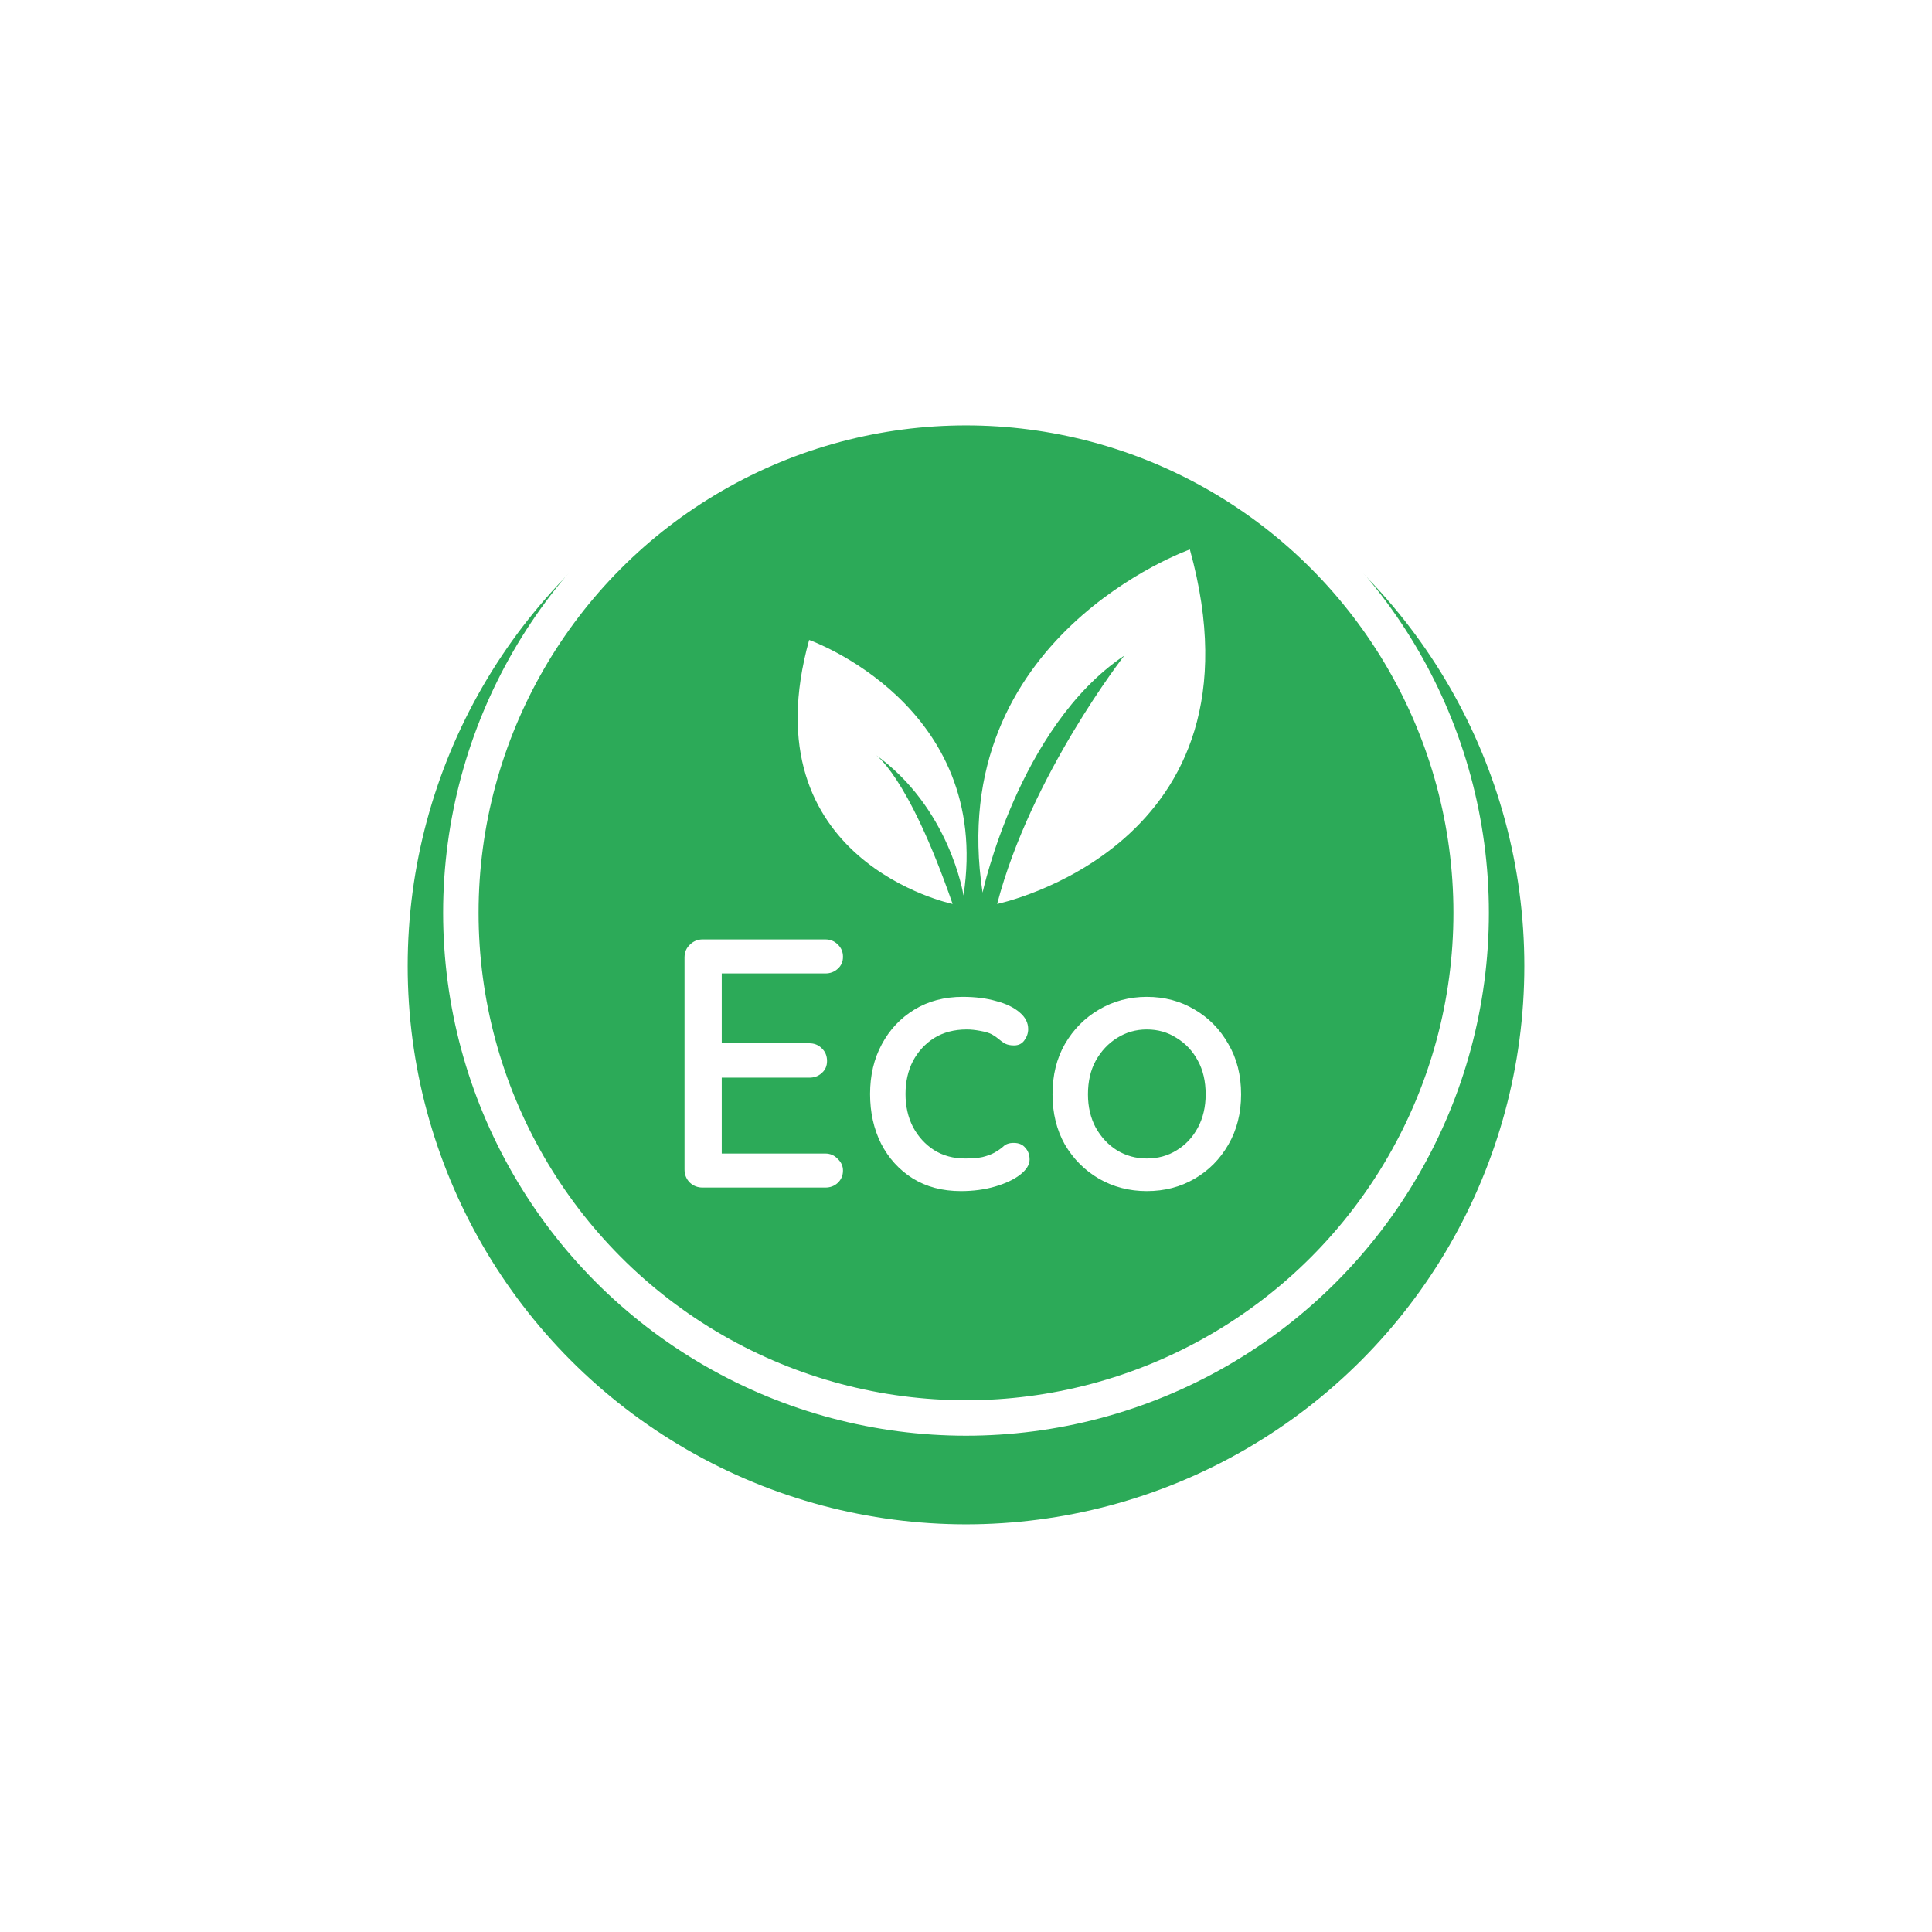 <svg width="109" height="109" viewBox="0 0 109 109" fill="none" xmlns="http://www.w3.org/2000/svg"><g filter="url(#filter0_d)"><circle cx="54.5" cy="51.5" r="31.5" fill="#2CAA58"/></g><circle cx="54.5" cy="51.5" r="28.5" fill="#2CAA58" stroke="white" stroke-width="2"/><path d="M39.64 53H46.56C46.84 53 47.073 53.093 47.26 53.28 47.46 53.467 47.56 53.7 47.56 53.98 47.56 54.26 47.46 54.487 47.26 54.66 47.073 54.833 46.84 54.92 46.56 54.92H40.52L40.72 54.58V59.06L40.54 58.86H45.66C45.94 58.86 46.173 58.953 46.36 59.14 46.56 59.327 46.66 59.567 46.66 59.86 46.66 60.14 46.56 60.367 46.36 60.54 46.173 60.713 45.94 60.8 45.66 60.8H40.58L40.72 60.62V65.24L40.58 65.08H46.56C46.84 65.08 47.073 65.18 47.26 65.38 47.46 65.567 47.56 65.787 47.56 66.04 47.56 66.32 47.46 66.553 47.26 66.74 47.073 66.913 46.84 67 46.56 67H39.64C39.36 67 39.12 66.907 38.92 66.72 38.72 66.52 38.62 66.273 38.62 65.98V54.02C38.62 53.727 38.72 53.487 38.92 53.3 39.12 53.1 39.36 53 39.64 53ZM54.308 56.24C55.028 56.24 55.661 56.32 56.208 56.48 56.768 56.627 57.208 56.84 57.528 57.12 57.848 57.387 58.008 57.7 58.008 58.06 58.008 58.287 57.935 58.5 57.788 58.7 57.655 58.887 57.462 58.98 57.208 58.98 57.008 58.98 56.842 58.947 56.708 58.88 56.588 58.813 56.475 58.733 56.368 58.64 56.261 58.547 56.128 58.453 55.968 58.36 55.822 58.28 55.602 58.213 55.308 58.16 55.028 58.107 54.775 58.08 54.548 58.08 53.842 58.08 53.228 58.24 52.708 58.56 52.202 58.88 51.801 59.313 51.508 59.86 51.228 60.407 51.088 61.027 51.088 61.72 51.088 62.413 51.228 63.033 51.508 63.58 51.801 64.127 52.195 64.56 52.688 64.88 53.195 65.2 53.782 65.36 54.448 65.36 54.848 65.36 55.175 65.333 55.428 65.28 55.695 65.213 55.915 65.133 56.088 65.04 56.301 64.92 56.475 64.8 56.608 64.68 56.742 64.547 56.935 64.48 57.188 64.48 57.481 64.48 57.702 64.573 57.848 64.76 58.008 64.933 58.088 65.153 58.088 65.42 58.088 65.713 57.908 66 57.548 66.28 57.202 66.547 56.735 66.767 56.148 66.94 55.562 67.113 54.915 67.2 54.208 67.2 53.168 67.2 52.261 66.96 51.488 66.48 50.728 66 50.135 65.347 49.708 64.52 49.295 63.693 49.088 62.76 49.088 61.72 49.088 60.667 49.308 59.733 49.748 58.92 50.188 58.093 50.801 57.44 51.588 56.96 52.375 56.48 53.282 56.24 54.308 56.24ZM70.021 61.74C70.021 62.807 69.781 63.753 69.301 64.58 68.834 65.393 68.201 66.033 67.401 66.5 66.601 66.967 65.701 67.2 64.701 67.2 63.714 67.2 62.814 66.967 62.001 66.5 61.201 66.033 60.561 65.393 60.081 64.58 59.614 63.753 59.381 62.807 59.381 61.74 59.381 60.66 59.614 59.713 60.081 58.9 60.561 58.073 61.201 57.427 62.001 56.96 62.814 56.48 63.714 56.24 64.701 56.24 65.701 56.24 66.601 56.48 67.401 56.96 68.201 57.427 68.834 58.073 69.301 58.9 69.781 59.713 70.021 60.66 70.021 61.74ZM68.021 61.74C68.021 61.007 67.874 60.373 67.581 59.84 67.288 59.293 66.888 58.867 66.381 58.56 65.888 58.24 65.328 58.08 64.701 58.08 64.088 58.08 63.528 58.24 63.021 58.56 62.528 58.867 62.128 59.293 61.821 59.84 61.528 60.373 61.381 61.007 61.381 61.74 61.381 62.447 61.528 63.073 61.821 63.62 62.128 64.167 62.528 64.593 63.021 64.9 63.528 65.207 64.088 65.36 64.701 65.36 65.328 65.36 65.888 65.207 66.381 64.9 66.888 64.593 67.288 64.167 67.581 63.62 67.874 63.073 68.021 62.447 68.021 61.74ZM56.257 51C56.257 51 71.78 47.779 67.13 31 67.13 31 53.229 35.902 55.435 50.359 55.435 50.359 57.459 41 63.427 36.992 63.428 36.992 58.16 43.733 56.257 51ZM53.745 51C53.745 51 42.185 48.602 45.65 36.105 45.65 36.105 56.002 39.756 54.359 50.523 54.359 50.523 53.601 45.548 49.322 42.526 49.319 42.526 51.158 43.553 53.745 51Z" fill="white"/><defs><filter id="filter0_d" x="0" y="0" width="109" height="109" filterUnits="userSpaceOnUse" color-interpolation-filters="sRGB"><feFlood flood-opacity="0" result="BackgroundImageFix"/><feColorMatrix in="SourceAlpha" type="matrix" values="0 0 0 0 0 0 0 0 0 0 0 0 0 0 0 0 0 0 127 0"/><feOffset dy="3"/><feGaussianBlur stdDeviation="11.5"/><feColorMatrix type="matrix" values="0 0 0 0 0.173 0 0 0 0 0.667 0 0 0 0 0.345 0 0 0 0.21 0"/><feBlend mode="normal" in2="BackgroundImageFix" result="effect1_dropShadow"/><feBlend mode="normal" in="SourceGraphic" in2="effect1_dropShadow" result="shape"/></filter></defs></svg>